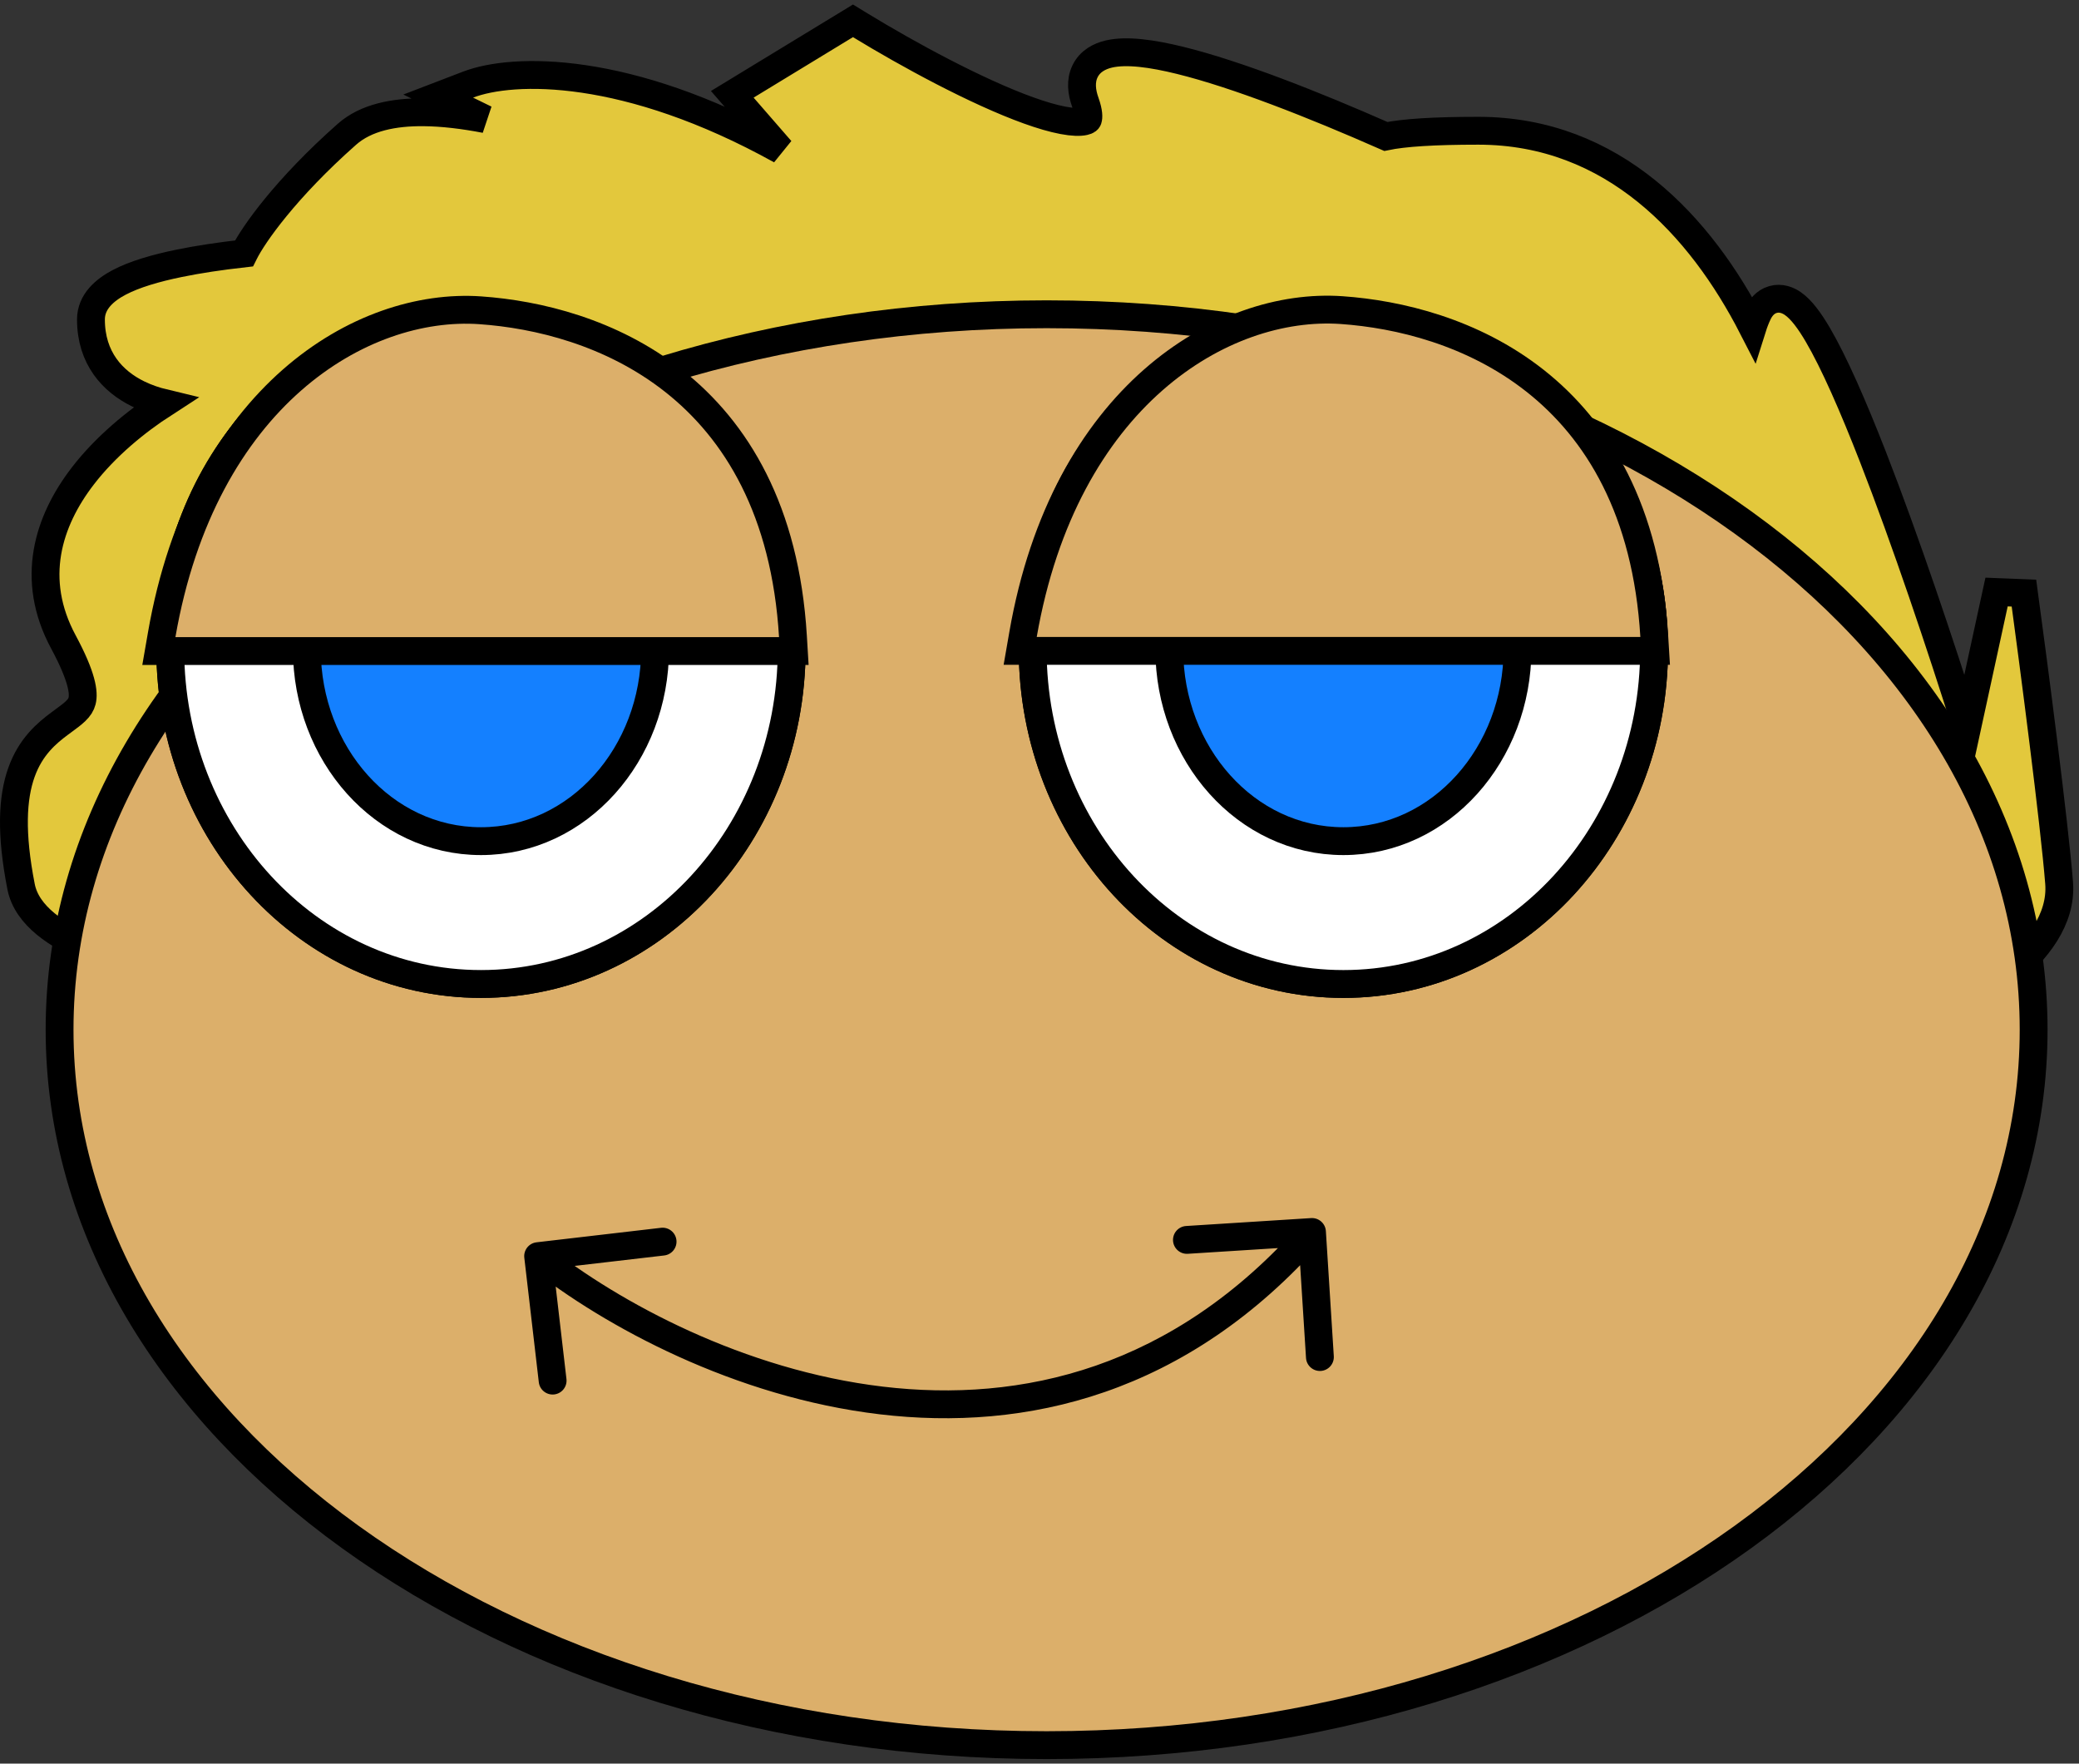 <svg width="224" height="190" viewBox="0 0 224 190" fill="none" xmlns="http://www.w3.org/2000/svg">
<rect x="0" y="0" width="224" height="190" fill="#333333" stroke="none"/>
<path d="M26.328 27.228L26.291 27.302C23.739 27.59 21.376 27.942 19.3 28.369C16.727 28.896 14.489 29.558 12.86 30.412C11.315 31.221 9.799 32.487 9.799 34.412C9.799 38.584 12.136 41.095 14.892 42.44C15.799 42.883 16.759 43.206 17.71 43.434C14.646 45.414 11.378 48.088 8.914 51.292C5.192 56.131 3.184 62.384 6.83 69.156C8.87 72.946 9.062 74.655 8.842 75.52C8.743 75.907 8.535 76.234 8.15 76.606C7.809 76.935 7.412 77.227 6.894 77.608C6.76 77.706 6.619 77.81 6.468 77.922C5.05 78.977 3.306 80.419 2.31 83.215C1.336 85.949 1.143 89.784 2.271 95.525C2.581 97.104 3.576 98.431 4.921 99.54C6.266 100.648 8.06 101.621 10.189 102.491C14.447 104.23 20.323 105.663 27.366 106.848C41.472 109.223 60.586 110.655 81.598 111.435C123.638 112.993 173.492 111.942 206.574 110.493L206.829 110.482L207.066 110.387C209.581 109.381 213.315 107.464 216.387 104.94C219.377 102.483 222.172 99.091 221.857 95.118C221.35 88.695 219.118 71.606 218.07 63.898L215.118 63.782L211.921 78.486C209.063 69.416 205.311 58.228 201.798 49.218C199.675 43.775 197.608 39.044 195.853 36.056C195.01 34.62 194.107 33.349 193.16 32.7C192.664 32.36 191.9 32.019 191.027 32.269C190.169 32.514 189.682 33.198 189.411 33.769C189.181 34.252 188.988 34.751 188.827 35.261C183.246 24.4 173.831 14.086 159.28 14.086C154.489 14.086 151.265 14.297 149.315 14.701L149.294 14.692L149.294 14.692C141.505 11.257 133.247 8.008 127.176 6.51C124.151 5.763 121.381 5.372 119.468 5.821C118.464 6.056 117.438 6.587 116.908 7.678C116.396 8.731 116.542 9.917 116.937 11.023C117.338 12.142 117.285 12.667 117.226 12.842C117.225 12.844 117.225 12.846 117.224 12.849C117.213 12.889 117.185 12.99 116.821 13.072C116.361 13.176 115.607 13.169 114.523 12.963C113.465 12.763 112.212 12.397 110.813 11.893C105.19 9.87 97.8 5.842 92.683 2.72L91.903 2.243L91.122 2.719L80.417 9.236L78.898 10.16L80.065 11.501L84.131 16.177C67.575 6.996 55.298 7.252 50.434 9.116L47.214 10.351L50.312 11.865L52.297 12.835C49.964 12.386 47.708 12.112 45.644 12.094C42.453 12.066 39.435 12.647 37.383 14.462C30.742 20.336 27.28 25.312 26.328 27.228Z" fill="#E3C83C" stroke="black" stroke-width="3"/>
<path d="M112.766 188.011C141.998 188.011 168.524 179.473 187.78 165.592C207.034 151.713 219.112 132.408 219.112 110.934C219.112 89.459 207.034 70.154 187.78 56.275C168.524 42.395 141.998 33.856 112.766 33.856C83.534 33.856 57.007 42.395 37.751 56.275C18.497 70.154 6.419 89.459 6.419 110.934C6.419 132.408 18.497 151.713 37.751 165.592C57.007 179.473 83.534 188.011 112.766 188.011Z" fill="#DCAF6A" stroke="black" stroke-width="3"/>
<path d="M51.822 106.007C70.419 106.007 85.299 89.743 85.299 69.932C85.299 50.12 70.419 33.856 51.822 33.856C33.225 33.856 18.345 50.12 18.345 69.932C18.345 89.743 33.225 106.007 51.822 106.007Z" fill="white" stroke="black" stroke-width="3"/>
<path d="M51.822 106.007C70.419 106.007 85.299 89.743 85.299 69.932C85.299 50.12 70.419 33.856 51.822 33.856C33.225 33.856 18.345 50.12 18.345 69.932C18.345 89.743 33.225 106.007 51.822 106.007Z" fill="white" stroke="black" stroke-width="3"/>
<path d="M51.821 90.62C62.325 90.62 70.579 81.215 70.579 69.954C70.579 58.692 62.325 49.288 51.821 49.288C41.318 49.288 33.063 58.692 33.063 69.954C33.063 81.215 41.318 90.62 51.821 90.62Z" fill="#1480FF" stroke="black" stroke-width="3"/>
<path d="M17.422 68.383L17.116 70.14H18.899H83.936H85.53L85.434 68.549C84.613 54.991 79.339 46.359 72.59 41.039C65.894 35.761 57.895 33.857 51.749 33.428C38.918 32.531 21.875 42.752 17.422 68.383Z" fill="#DCAF6A" stroke="black" stroke-width="3"/>
<path d="M144.742 106.008C163.34 106.008 178.22 89.744 178.22 69.932C178.22 50.121 163.34 33.856 144.742 33.856C126.145 33.856 111.265 50.121 111.265 69.932C111.265 89.744 126.145 106.008 144.742 106.008Z" fill="white" stroke="black" stroke-width="3"/>
<path d="M144.742 106.008C163.34 106.008 178.22 89.744 178.22 69.932C178.22 50.121 163.34 33.856 144.742 33.856C126.145 33.856 111.265 50.121 111.265 69.932C111.265 89.744 126.145 106.008 144.742 106.008Z" fill="white" stroke="black" stroke-width="3"/>
<path d="M144.743 90.62C155.247 90.62 163.501 81.216 163.501 69.954C163.501 58.692 155.247 49.288 144.743 49.288C134.239 49.288 125.985 58.692 125.985 69.954C125.985 81.216 134.239 90.62 144.743 90.62Z" fill="#1480FF" stroke="black" stroke-width="3"/>
<path d="M110.224 68.365L109.919 70.121H111.702H176.739H178.333L178.236 68.531C177.416 54.972 172.142 46.34 165.393 41.02C158.697 35.742 150.698 33.839 144.552 33.409C131.721 32.513 114.678 42.734 110.224 68.365Z" fill="#DCAF6A" stroke="black" stroke-width="3"/>
<path d="M57.807 133.838C56.985 133.934 56.395 134.678 56.491 135.501L58.053 148.911C58.148 149.734 58.893 150.323 59.716 150.227C60.539 150.131 61.128 149.387 61.032 148.564L59.644 136.644L71.564 135.256C72.387 135.16 72.976 134.416 72.88 133.593C72.784 132.77 72.04 132.18 71.217 132.276L57.807 133.838ZM142.855 132.631C142.803 131.804 142.09 131.176 141.263 131.229L127.79 132.082C126.964 132.135 126.336 132.847 126.388 133.674C126.441 134.501 127.153 135.129 127.98 135.076L139.956 134.317L140.715 146.293C140.767 147.12 141.48 147.748 142.307 147.696C143.133 147.643 143.761 146.931 143.709 146.104L142.855 132.631ZM57.05 136.504C65.176 142.935 79.155 150.511 94.786 152.367C110.497 154.232 127.873 150.304 142.484 133.717L140.233 131.734C126.364 147.478 110.016 151.153 95.139 149.388C80.183 147.612 66.712 140.325 58.912 134.152L57.05 136.504Z" fill="black"/>
</svg>
